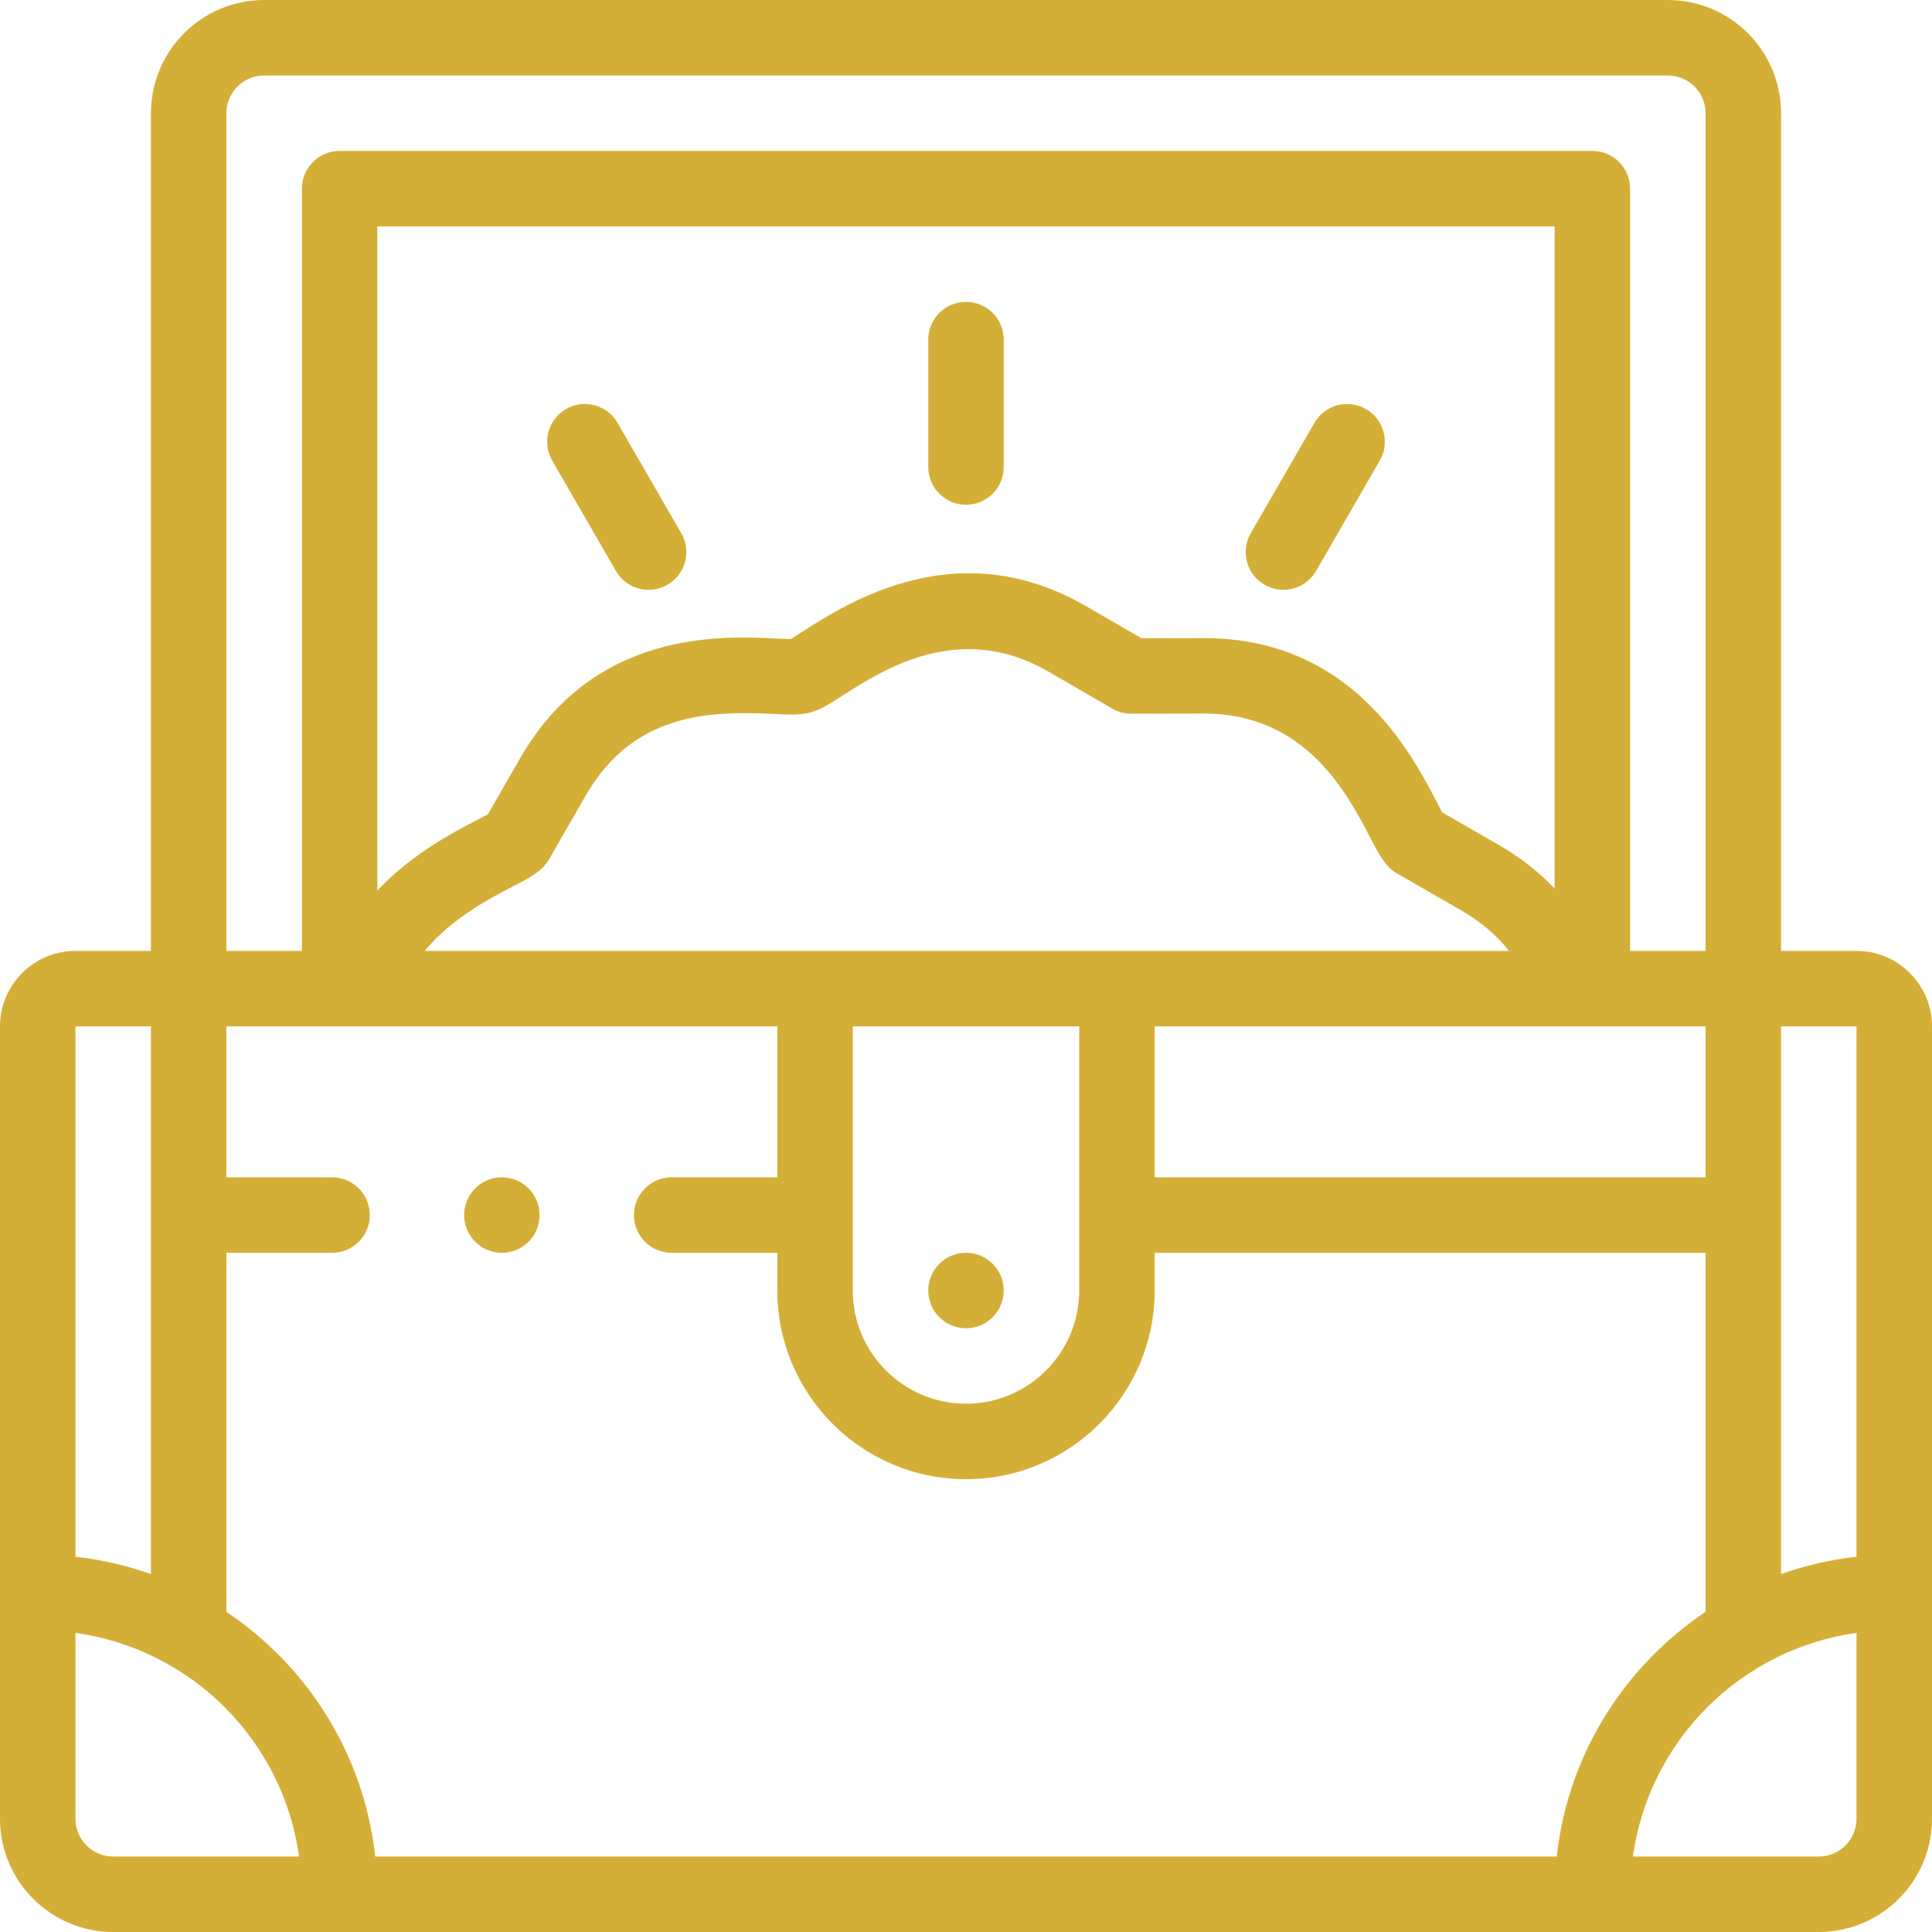 <svg
    height="512"
    viewBox="0 0 512.002 512.002"
    width="512"
    xmlns="http://www.w3.org/2000/svg"
    fill="#d4af37"
>
    <path d="m492.001 252.002h-20.002v-222.002c0-16.542-13.458-30-30-30h-371.997c-16.542 0-30 13.458-30 30v222.002h-20.002c-11.028 0-20 8.972-20 20v210.001c0 16.542 13.458 30 30 30h452c16.542 0 30-13.458 30-30v-210.002c.001-11.027-8.97-19.999-19.999-19.999zm0 19.999v140.558c-6.874.759-13.573 2.31-20.002 4.578v-145.136zm-431.999 60.003h27.996c5.523 0 10-4.477 10-10s-4.477-10-10-10h-27.996v-40.002h145.999v40.002h-28.002c-5.523 0-10 4.477-10 10s4.477 10 10 10h28.002v9.998c0 27.57 22.43 50 50 50 27.571 0 50-22.43 50-50v-9.998h145.998v95.149c-4.854 3.253-9.424 6.995-13.639 11.209-14.577 14.577-23.564 33.377-25.802 53.64h-313.115c-2.239-20.262-11.226-39.063-25.803-53.64-4.214-4.214-8.785-7.956-13.638-11.209zm391.997-20h-145.998v-40.002h145.998zm-225.998-40.002h60v70c0 16.542-13.458 30-30 30s-30-13.458-30-30zm-113.458-20c7.281-8.726 17.174-13.869 23.321-17.061 3.68-1.911 6.111-3.173 8.009-5.071.621-.622 1.158-1.323 1.597-2.084l9.708-16.878c12.456-21.667 32.157-22.572 49.641-21.718 4.351.212 7.224.353 9.97-.384 2.611-.699 4.933-2.188 8.448-4.44 10.919-7 31.246-20.028 54.763-6.294l16.786 9.728c1.523.883 3.253 1.348 5.014 1.348h.017l19.391-.032c26.851 0 37.911 21.303 43.853 32.748 1.91 3.679 3.172 6.11 5.069 8.007.621.622 1.322 1.159 2.085 1.597l16.879 9.71c5.252 3.019 9.501 6.609 12.82 10.826h-287.371zm299.456-16.546c-4.22-4.432-9.197-8.318-14.938-11.618l-14.86-8.549c-.418-.766-.938-1.77-1.393-2.644-6.763-13.026-22.601-43.532-61.619-43.532l-16.71.028-14.424-8.359c-34.06-19.891-63.178-1.226-75.612 6.744-.979.627-2.128 1.364-2.911 1.832-.971-.011-2.47-.084-3.74-.146-14.472-.705-48.359-2.358-67.953 31.725l-8.548 14.861c-.767.418-1.771.939-2.645 1.393-6.494 3.372-17.375 9.022-26.645 18.78v-175.971h311.997v175.456zm-351.997-205.456c0-5.514 4.486-10 10-10h371.998c5.514 0 10 4.486 10 10v222.002h-20v-202.002c0-5.523-4.478-10-10-10h-331.998c-5.523 0-10 4.477-10 10v202.001h-20zm-20 242.002v145.135c-6.429-2.268-13.129-3.819-20.002-4.578l-.002-140.557zm-20.001 210-.001-49.276c30.808 4.359 54.918 28.468 59.276 59.276h-49.275c-5.514 0-10-4.486-10-10zm462 10h-49.277c4.359-30.807 28.469-54.917 59.277-59.276v49.276c0 5.514-4.486 10-10 10z"/>
    <path d="m256.001 133.766c5.523 0 10-4.477 10-10v-33.763c0-5.523-4.478-10-10-10s-10 4.477-10 10v33.763c0 5.523 4.477 10 10 10z"/>
    <path d="m163.222 151.305c1.852 3.208 5.213 5.002 8.669 5.002 1.696 0 3.416-.433 4.991-1.342 4.783-2.761 6.422-8.877 3.66-13.66l-16.881-29.239c-2.762-4.784-8.877-6.422-13.66-3.66-4.783 2.761-6.422 8.877-3.66 13.66z"/>
    <path d="m335.119 154.965c1.575.91 3.294 1.342 4.99 1.342 3.456 0 6.818-1.794 8.67-5.002l16.881-29.239c2.762-4.783 1.123-10.899-3.66-13.66-4.785-2.763-10.9-1.122-13.66 3.66l-16.881 29.239c-2.761 4.783-1.123 10.899 3.66 13.66z"/>
    <path d="m256.005 352.002c5.523 0 10-4.477 10-10s-4.478-10-10-10h-.007c-5.523 0-9.997 4.477-9.997 10s4.481 10 10.004 10z"/>
    <path d="m133.002 332.004c5.523 0 10-4.477 10-10s-4.477-10-10-10h-.007c-5.523 0-9.996 4.477-9.996 10s4.48 10 10.003 10z"/>
</svg>

